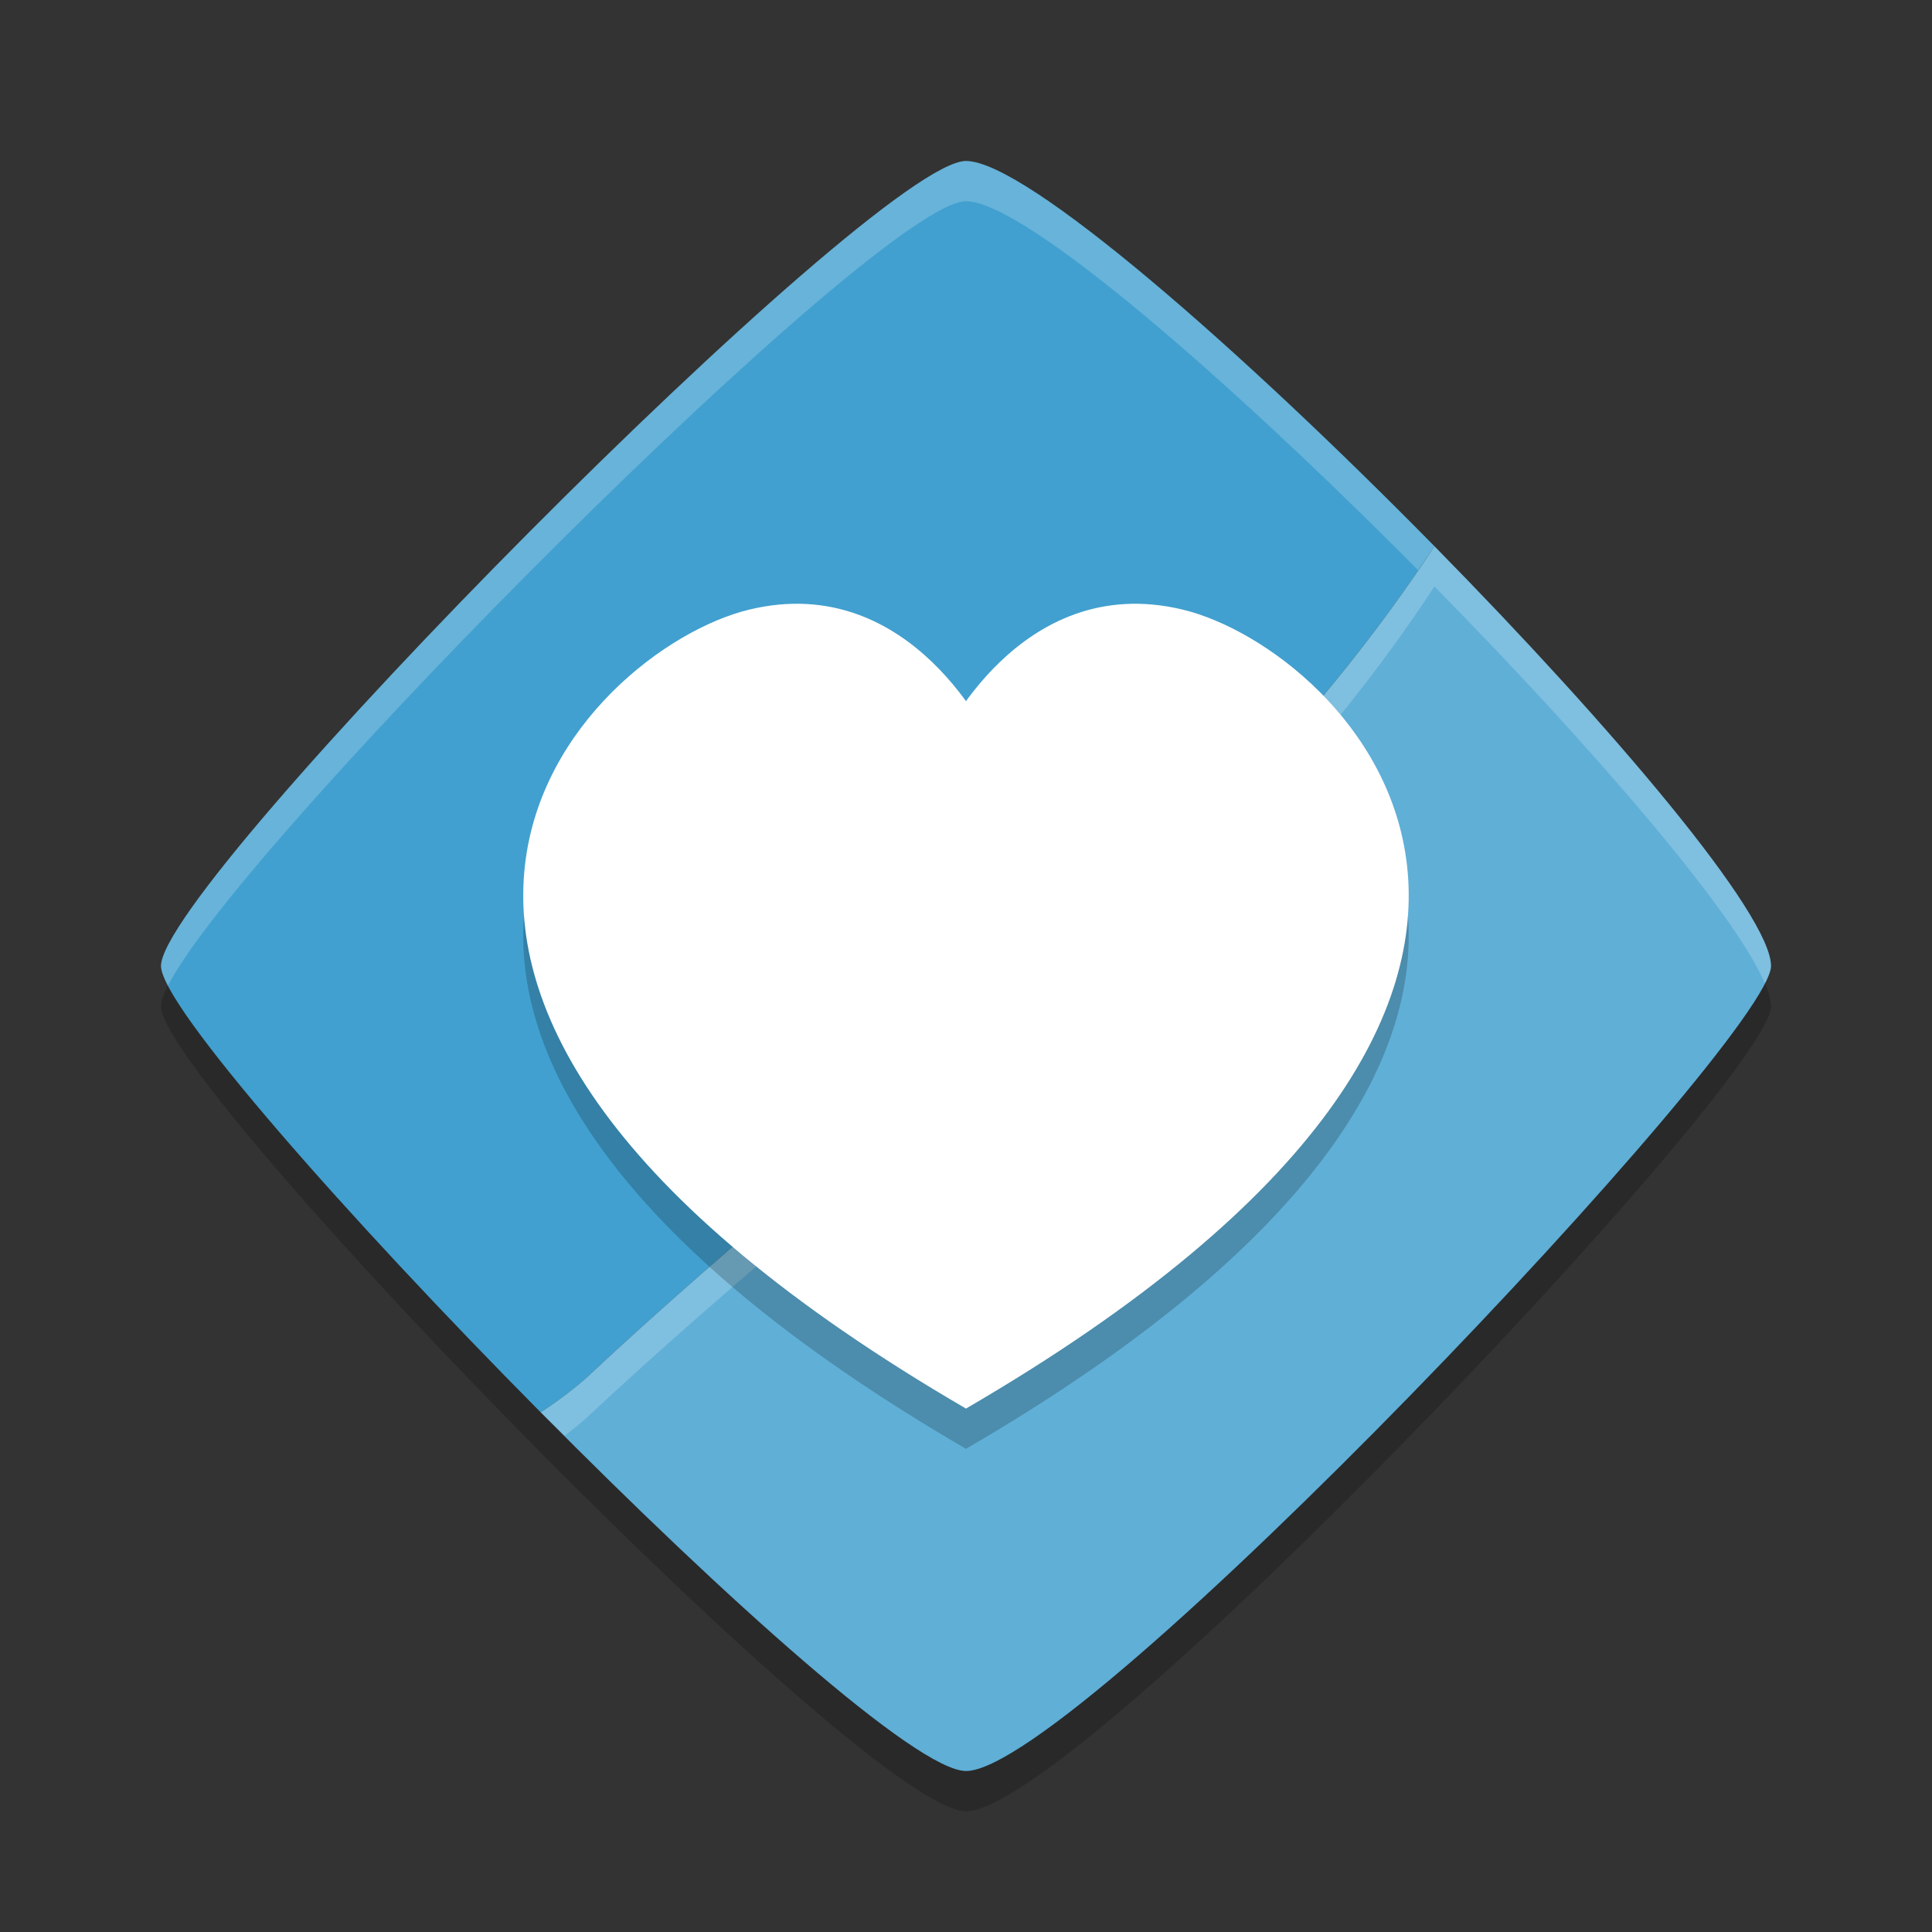 <?xml version="1.0" encoding="UTF-8" standalone="no"?>
<svg
   xmlns:dc="http://purl.org/dc/elements/1.1/"
   xmlns:cc="http://creativecommons.org/ns#"
   xmlns:rdf="http://www.w3.org/1999/02/22-rdf-syntax-ns#"
   xmlns:svg="http://www.w3.org/2000/svg"
   xmlns="http://www.w3.org/2000/svg"
   xmlns:sodipodi="http://sodipodi.sourceforge.net/DTD/sodipodi-0.dtd"
   xmlns:inkscape="http://www.inkscape.org/namespaces/inkscape"
   width="48"
   height="48"
   version="1"
   id="svg16"
   sodipodi:docname="application-x-love-game.svg"
   inkscape:version="0.92.5 (2060ec1f9f, 2020-04-08)">
  <rect width="100%" height="100%" fill="#333333" stroke="none"/>
  <defs
     id="defs20" />
  <sodipodi:namedview
     pagecolor="#ffffff"
     bordercolor="#5cadd6"
     borderopacity="1"
     objecttolerance="10"
     gridtolerance="10"
     guidetolerance="10"
     inkscape:pageopacity="0"
     inkscape:pageshadow="2"
     inkscape:window-width="783"
     inkscape:window-height="480"
     id="namedview18"
     showgrid="false"
     inkscape:zoom="9.8333333"
     inkscape:cx="20.971942"
     inkscape:cy="20.582655"
     inkscape:window-x="0"
     inkscape:window-y="28"
     inkscape:window-maximized="0"
     inkscape:current-layer="svg16" />
  <path
     style="opacity:0.2"
     d="M 24,5 C 21.723,5 4,22.924 4,25 4,25.984 8.609,31.221 13.434,36.088 18.012,40.713 22.784,45 24,45 26.748,45 44,26.805 44,25 44,23.717 40.059,19.065 35.639,14.572 30.843,9.694 25.489,5 24,5 Z"
     id="path2" />
  <path
     style="fill:#41a0cf;fill-opacity:1"
     d="M 35.639,13.572 C 30.843,8.694 25.489,4 24,4 21.724,4 4,21.923 4,24 c 0,0.984 4.609,6.222 9.433,11.089 0.388,-0.251 0.768,-0.535 1.136,-0.856 7.216,-6.767 15.674,-12.431 21.07,-20.66 z"
     id="path4" />
  <path
     style="fill:#ffffff;opacity:0.2"
     d="M 24 4 C 21.723 4 4 21.924 4 24 C 4 24.11 4.065 24.279 4.174 24.488 C 5.984 20.925 21.854 5 24 5 C 25.447 5 30.541 9.437 35.229 14.164 C 35.364 13.966 35.507 13.774 35.639 13.572 C 30.843 8.694 25.489 4 24 4 z"
     id="path6" />
  <path
     style="fill:#5fafd7;fill-opacity:1"
     d="m 35.639,13.572 c -5.396,8.23 -13.854,13.893 -21.07,20.66 -0.368,0.321 -0.748,0.604 -1.136,0.856 C 18.012,39.713 22.785,44 24.001,44 26.749,44 44,25.805 44,24 44,22.717 40.059,18.066 35.639,13.572 Z"
     id="path8" />
  <path
     style="fill:#ffffff;opacity:0.2"
     d="M 35.639 13.572 C 30.243 21.802 21.784 27.465 14.568 34.232 C 14.201 34.553 13.822 34.837 13.434 35.088 C 13.633 35.29 13.829 35.472 14.029 35.672 C 14.212 35.534 14.391 35.387 14.568 35.232 C 21.784 28.465 30.243 22.802 35.639 14.572 C 39.558 18.557 43.095 22.66 43.848 24.434 C 43.941 24.249 44 24.096 44 24 C 44 22.717 40.059 18.065 35.639 13.572 z"
     id="path10" />
  <path
     style="opacity:0.2"
     d="m 24.646,19.489 c 0,0 -1.958,-4.328 -6.033,-3.343 C 14.538,17.131 6.028,25.539 24.007,36 h -0.015 c 17.979,-10.461 9.469,-18.869 5.394,-19.854 -4.075,-0.985 -6.033,3.343 -6.033,3.343 z"
     id="path12" />
  <path
     style="fill:#ffffff"
     d="m 24.646,18.489 c 0,0 -1.958,-4.328 -6.033,-3.343 C 14.538,16.131 6.028,24.539 24.007,35 h -0.015 c 17.979,-10.461 9.469,-18.869 5.394,-19.854 -4.075,-0.985 -6.033,3.343 -6.033,3.343 z"
     id="path14" />
</svg>
